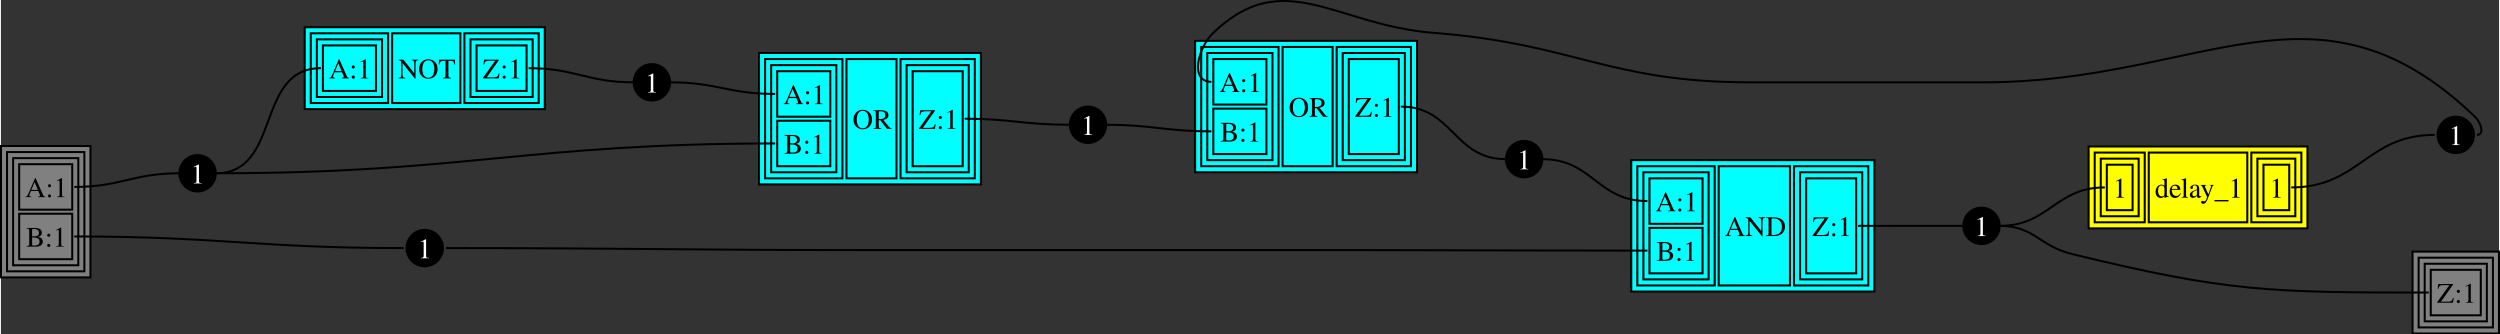 <?xml version="1.0" encoding="UTF-8" standalone="no"?>
<!-- Generated by graphviz version 11.0.0 (0)
 -->

<!-- Title: circuit Pages: 1 -->

<svg
   width="1236.073pt"
   height="165.386pt"
   viewBox="0 0 1235.828 165.476"
   version="1.1"
   id="svg83"
   sodipodi:docname="protocol-circuit.svg"
   inkscape:version="1.3.2 (091e20ef0f, 2023-11-25, custom)"
   xmlns:inkscape="http://www.inkscape.org/namespaces/inkscape"
   xmlns:sodipodi="http://sodipodi.sourceforge.net/DTD/sodipodi-0.dtd"
   xmlns="http://www.w3.org/2000/svg"
   xmlns:svg="http://www.w3.org/2000/svg">
  <rect x="0" y="0" width="1235.828" height="165.476" fill="#333333" stroke="none"/>
  <defs
     id="defs83" />
  <sodipodi:namedview
     id="namedview83"
     pagecolor="#ffffff"
     bordercolor="#000000"
     borderopacity="0.25"
     inkscape:showpageshadow="2"
     inkscape:pageopacity="0.0"
     inkscape:pagecheckerboard="0"
     inkscape:deskcolor="#d1d1d1"
     inkscape:document-units="pt"
     showgrid="false"
     inkscape:zoom="1.1946429"
     inkscape:cx="824.09567"
     inkscape:cy="128.90882"
     inkscape:window-width="2560"
     inkscape:window-height="1380"
     inkscape:window-x="1920"
     inkscape:window-y="32"
     inkscape:window-maximized="1"
     inkscape:current-layer="svg83" />
  <path
     id="ellipse2"
     style="stroke:#000000"
     d="m 106.28,85.726 a 9,9 0 0 1 -9,9 9,9 0 0 1 -9,-9 9,9 0 0 1 9,-9 9,9 0 0 1 9,9 z" />
  <path
     d="m 95.432,90.776 h 3.864 v -0.21 c -1.078,0 -1.316,-0.154 -1.33,-0.826 v -8.4 l -0.112,-0.028 -2.52,1.274 v 0.196 c 0.546,-0.21 0.882,-0.308 1.008,-0.308 0.294,0 0.42,0.21 0.42,0.658 v 6.342 c -0.028,0.882 -0.266,1.078 -1.33,1.092 z"
     id="text2"
     style="font-size:14px;font-family:Times, serif;text-anchor:middle;fill:#ffffff"
     aria-label="1" />
  <path
     id="polygon4"
     style="fill:#00ffff"
     d="m 150.28,53.976 v -40.5 h 118.75 v 40.5 z" />
  <path
     id="polygon5"
     style="fill:none;stroke:#000000"
     d="m 153.28,50.976 v -34.5 h 38.25 v 34.5 z" />
  <path
     id="polygon6"
     style="fill:none;stroke:#000000"
     d="m 159.28,44.976 v -22.5 h 26.25 v 22.5 z" />
  <path
     d="m 172.164,38.51 c -0.63,-0.042 -0.77,-0.182 -1.26,-1.218 l -3.486,-7.952 h -0.28 l -2.912,6.874 c -0.896,2.044 -1.064,2.268 -1.736,2.296 v 0.266 h 2.772 v -0.266 c -0.672,0 -0.952,-0.168 -0.952,-0.574 0,-0.168 0.042,-0.364 0.112,-0.546 l 0.644,-1.638 h 3.668 l 0.574,1.344 c 0.168,0.378 0.266,0.742 0.266,0.938 0,0.35 -0.238,0.462 -0.98,0.476 v 0.266 h 3.57 z m -6.86,-3.332 1.61,-3.85 1.624,3.85 z m 8.988,-2.828 c -0.42,0 -0.77,0.35 -0.77,0.798 0,0.406 0.35,0.756 0.756,0.756 0.434,0 0.798,-0.336 0.798,-0.756 0,-0.434 -0.364,-0.798 -0.784,-0.798 z m 0,5.026 c -0.42,0 -0.77,0.35 -0.77,0.798 0,0.406 0.35,0.756 0.756,0.756 0.434,0 0.798,-0.336 0.798,-0.756 0,-0.434 -0.364,-0.798 -0.784,-0.798 z m 3.64,1.4 h 3.864 v -0.21 c -1.078,0 -1.316,-0.154 -1.33,-0.826 v -8.4 l -0.112,-0.028 -2.52,1.274 v 0.196 c 0.546,-0.21 0.882,-0.308 1.008,-0.308 0.294,0 0.42,0.21 0.42,0.658 v 6.342 c -0.028,0.882 -0.266,1.078 -1.33,1.092 z"
     id="text6"
     style="font-size:14px;font-family:Times, serif"
     aria-label="A:1" />
  <path
     id="polygon7"
     style="fill:none;stroke:#000000"
     d="m 156.28,47.976 v -28.5 h 32.25 v 28.5 z" />
  <path
     id="polygon8"
     style="fill:none;stroke:#000000"
     d="m 193.53,50.976 v -34.5 h 33.75 v 34.5 z" />
  <path
     d="m 206.428,29.508 h -3.29 v 0.266 c 1.12,0.07 1.302,0.308 1.344,1.792 v 4.718 l -5.39,-6.776 h -2.394 v 0.266 c 0.602,0 0.798,0.112 1.358,0.77 v 6.174 c -0.028,1.484 -0.21,1.722 -1.358,1.792 v 0.266 h 3.29 v -0.266 c -1.078,-0.056 -1.288,-0.35 -1.316,-1.792 v -5.488 l 6.188,7.7 h 0.238 v -7.364 c 0.042,-1.456 0.224,-1.694 1.33,-1.792 z m 4.998,-0.196 c -2.674,0 -4.578,2.002 -4.578,4.83 0,1.316 0.448,2.604 1.204,3.402 0.812,0.882 2.058,1.428 3.29,1.428 2.758,0 4.662,-1.946 4.662,-4.774 0,-1.386 -0.406,-2.59 -1.176,-3.416 -0.882,-0.966 -2.058,-1.47 -3.402,-1.47 z m 0,0.504 c 0.644,0 1.288,0.252 1.792,0.7 0.756,0.686 1.19,2.002 1.19,3.668 0,0.826 -0.168,1.792 -0.462,2.52 -0.126,0.35 -0.364,0.7 -0.686,1.022 -0.49,0.49 -1.12,0.742 -1.862,0.742 -0.644,0 -1.274,-0.252 -1.778,-0.686 -0.714,-0.644 -1.176,-2.058 -1.176,-3.612 0,-1.428 0.392,-2.786 0.98,-3.444 0.546,-0.602 1.232,-0.91 2.002,-0.91 z m 11.284,8.694 c -1.148,-0.056 -1.33,-0.224 -1.344,-1.26 v -7.154 h 0.756 c 1.624,0.028 1.918,0.266 2.226,1.792 h 0.336 l -0.084,-2.38 h -7.896 l -0.084,2.38 h 0.336 c 0.322,-1.526 0.616,-1.764 2.226,-1.792 h 0.756 v 7 c -0.014,1.204 -0.14,1.344 -1.316,1.414 v 0.266 h 4.088 z"
     id="text8"
     style="font-size:14px;font-family:Times, serif"
     aria-label="NOT" />
  <path
     id="polygon9"
     style="fill:none;stroke:#000000"
     d="m 229.28,50.976 v -34.5 h 36.75 v 34.5 z" />
  <path
     id="polygon10"
     style="fill:none;stroke:#000000"
     d="m 235.28,44.976 v -22.5 h 24.75 v 22.5 z" />
  <path
     d="m 246.316,36.312 c -0.42,1.498 -0.896,1.876 -2.408,1.932 h -3.598 l 6.048,-8.526 v -0.21 h -7.364 l -0.28,2.394 h 0.364 c 0.238,-1.414 0.742,-1.82 2.352,-1.862 h 3.094 l -6.118,8.526 v 0.21 h 7.896 l 0.336,-2.464 z m 2.618,-3.962 c -0.42,0 -0.77,0.35 -0.77,0.798 0,0.406 0.35,0.756 0.756,0.756 0.434,0 0.798,-0.336 0.798,-0.756 0,-0.434 -0.364,-0.798 -0.784,-0.798 z m 0,5.026 c -0.42,0 -0.77,0.35 -0.77,0.798 0,0.406 0.35,0.756 0.756,0.756 0.434,0 0.798,-0.336 0.798,-0.756 0,-0.434 -0.364,-0.798 -0.784,-0.798 z m 3.64,1.4 h 3.864 v -0.21 c -1.078,0 -1.316,-0.154 -1.33,-0.826 v -8.4 l -0.112,-0.028 -2.52,1.274 v 0.196 c 0.546,-0.21 0.882,-0.308 1.008,-0.308 0.294,0 0.42,0.21 0.42,0.658 v 6.342 c -0.028,0.882 -0.266,1.078 -1.33,1.092 z"
     id="text10"
     style="font-size:14px;font-family:Times, serif"
     aria-label="Z:1" />
  <path
     id="polygon11"
     style="fill:none;stroke:#000000"
     d="m 232.28,47.976 v -28.5 h 30.75 v 28.5 z" />
  <path
     id="polygon12"
     style="fill:none;stroke:#000000"
     d="m 150.28,53.976 v -40.5 h 118.75 v 40.5 z" />
  <path
     fill="none"
     stroke="#000000"
     d="m 106.28,85.726 c 32.68,0 19.32,-52 52,-52"
     id="path12" />
  <path
     id="polygon14"
     style="fill:#00ffff"
     d="m 375.03,91.226 v -65 h 109.75 v 65 z" />
  <path
     id="polygon15"
     style="fill:none;stroke:#000000"
     d="m 378.03,88.226 v -59 h 38.25 v 59 z" />
  <path
     id="polygon16"
     style="fill:none;stroke:#000000"
     d="m 384.03,57.726 v -22.5 h 26.25 v 22.5 z" />
  <path
     d="m 396.914,51.26 c -0.63,-0.042 -0.77,-0.182 -1.26,-1.218 l -3.486,-7.952 h -0.28 l -2.912,6.874 c -0.896,2.044 -1.064,2.268 -1.736,2.296 v 0.266 h 2.772 v -0.266 c -0.672,0 -0.952,-0.168 -0.952,-0.574 0,-0.168 0.042,-0.364 0.112,-0.546 l 0.644,-1.638 h 3.668 l 0.574,1.344 c 0.168,0.378 0.266,0.742 0.266,0.938 0,0.35 -0.238,0.462 -0.98,0.476 v 0.266 h 3.57 z m -6.86,-3.332 1.61,-3.85 1.624,3.85 z m 8.988,-2.828 c -0.42,0 -0.77,0.35 -0.77,0.798 0,0.406 0.35,0.756 0.756,0.756 0.434,0 0.798,-0.336 0.798,-0.756 0,-0.434 -0.364,-0.798 -0.784,-0.798 z m 0,5.026 c -0.42,0 -0.77,0.35 -0.77,0.798 0,0.406 0.35,0.756 0.756,0.756 0.434,0 0.798,-0.336 0.798,-0.756 0,-0.434 -0.364,-0.798 -0.784,-0.798 z m 3.64,1.4 h 3.864 v -0.21 c -1.078,0 -1.316,-0.154 -1.33,-0.826 v -8.4 l -0.112,-0.028 -2.52,1.274 v 0.196 c 0.546,-0.21 0.882,-0.308 1.008,-0.308 0.294,0 0.42,0.21 0.42,0.658 v 6.342 c -0.028,0.882 -0.266,1.078 -1.33,1.092 z"
     id="text16"
     style="font-size:14px;font-family:Times, serif"
     aria-label="A:1" />
  <path
     id="polygon17"
     style="fill:none;stroke:#000000"
     d="m 384.03,82.226 v -22.5 h 26.25 v 22.5 z" />
  <path
     d="m 387.648,67.024 c 1.176,0.07 1.33,0.21 1.344,1.26 v 6.216 c -0.014,1.05 -0.196,1.218 -1.344,1.26 v 0.266 h 4.676 c 1.078,0 2.086,-0.294 2.604,-0.77 0.504,-0.448 0.784,-1.078 0.784,-1.75 0,-0.616 -0.238,-1.176 -0.686,-1.582 -0.42,-0.378 -0.798,-0.546 -1.708,-0.77 0.728,-0.182 1.022,-0.322 1.358,-0.616 0.35,-0.308 0.56,-0.812 0.56,-1.4 0,-1.568 -1.26,-2.38 -3.668,-2.38 h -3.92 z m 2.772,4.438 c 1.358,0 2.002,0.084 2.506,0.294 0.798,0.322 1.176,0.896 1.176,1.764 0,0.756 -0.294,1.302 -0.854,1.624 -0.448,0.252 -1.022,0.364 -1.946,0.364 -0.686,0 -0.882,-0.126 -0.882,-0.574 z m 0,-0.546 v -3.22 c 0.014,-0.308 0.07,-0.392 0.308,-0.406 l 0.616,-0.014 c 1.554,-0.042 2.464,0.672 2.464,1.918 0,1.106 -0.714,1.694 -2.058,1.708 z m 8.232,-1.316 c -0.42,0 -0.77,0.35 -0.77,0.798 0,0.406 0.35,0.756 0.756,0.756 0.434,0 0.798,-0.336 0.798,-0.756 0,-0.434 -0.364,-0.798 -0.784,-0.798 z m 0,5.026 c -0.42,0 -0.77,0.35 -0.77,0.798 0,0.406 0.35,0.756 0.756,0.756 0.434,0 0.798,-0.336 0.798,-0.756 0,-0.434 -0.364,-0.798 -0.784,-0.798 z m 3.64,1.4 h 3.864 v -0.21 c -1.078,0 -1.316,-0.154 -1.33,-0.826 v -8.4 l -0.112,-0.028 -2.52,1.274 v 0.196 c 0.546,-0.21 0.882,-0.308 1.008,-0.308 0.294,0 0.42,0.21 0.42,0.658 v 6.342 c -0.028,0.882 -0.266,1.078 -1.33,1.092 z"
     id="text17"
     style="font-size:14px;font-family:Times, serif"
     aria-label="B:1" />
  <path
     id="polygon18"
     style="fill:none;stroke:#000000"
     d="m 381.03,85.226 v -53 h 32.25 v 53 z" />
  <path
     id="polygon19"
     style="fill:none;stroke:#000000"
     d="m 418.28,88.226 v -59 h 24.75 v 59 z" />
  <path
     d="m 426.334,54.312 c -2.674,0 -4.578,2.002 -4.578,4.83 0,1.316 0.448,2.604 1.204,3.402 0.812,0.882 2.058,1.428 3.29,1.428 2.758,0 4.662,-1.946 4.662,-4.774 0,-1.386 -0.406,-2.59 -1.176,-3.416 -0.882,-0.966 -2.058,-1.47 -3.402,-1.47 z m 0,0.504 c 0.644,0 1.288,0.252 1.792,0.7 0.756,0.686 1.19,2.002 1.19,3.668 0,0.826 -0.168,1.792 -0.462,2.52 -0.126,0.35 -0.364,0.7 -0.686,1.022 -0.49,0.49 -1.12,0.742 -1.862,0.742 -0.644,0 -1.274,-0.252 -1.778,-0.686 -0.714,-0.644 -1.176,-2.058 -1.176,-3.612 0,-1.428 0.392,-2.786 0.98,-3.444 0.546,-0.602 1.232,-0.91 2.002,-0.91 z m 14.28,8.694 c -0.532,-0.042 -0.812,-0.182 -1.218,-0.658 l -2.884,-3.542 c 1.778,-0.35 2.534,-1.05 2.534,-2.338 0,-0.602 -0.182,-1.12 -0.546,-1.526 -0.532,-0.574 -1.708,-0.938 -3.01,-0.938 h -3.864 v 0.266 c 1.036,0.112 1.176,0.238 1.19,1.26 v 6.062 c -0.014,1.19 -0.14,1.33 -1.19,1.414 v 0.266 h 3.878 v -0.266 c -1.078,-0.07 -1.246,-0.238 -1.26,-1.26 v -2.758 l 0.784,-0.028 3.332,4.312 h 2.254 z m -6.37,-7.98 c 0,-0.392 0.154,-0.504 0.714,-0.504 1.75,0 2.562,0.602 2.562,1.918 0,0.7 -0.294,1.288 -0.798,1.554 -0.644,0.364 -1.134,0.448 -2.478,0.476 z"
     id="text19"
     style="font-size:14px;font-family:Times, serif"
     aria-label="OR" />
  <path
     id="polygon20"
     style="fill:none;stroke:#000000"
     d="m 445.03,88.226 v -59 h 36.75 v 59 z" />
  <path
     id="polygon21"
     style="fill:none;stroke:#000000"
     d="m 451.03,82.226 v -47 h 24.75 v 47 z" />
  <path
     d="m 462.066,61.312 c -0.42,1.498 -0.896,1.876 -2.408,1.932 h -3.598 l 6.048,-8.526 v -0.21 h -7.364 l -0.28,2.394 h 0.364 c 0.238,-1.414 0.742,-1.82 2.352,-1.862 h 3.094 l -6.118,8.526 v 0.21 h 7.896 l 0.336,-2.464 z m 2.618,-3.962 c -0.42,0 -0.77,0.35 -0.77,0.798 0,0.406 0.35,0.756 0.756,0.756 0.434,0 0.798,-0.336 0.798,-0.756 0,-0.434 -0.364,-0.798 -0.784,-0.798 z m 0,5.026 c -0.42,0 -0.77,0.35 -0.77,0.798 0,0.406 0.35,0.756 0.756,0.756 0.434,0 0.798,-0.336 0.798,-0.756 0,-0.434 -0.364,-0.798 -0.784,-0.798 z m 3.64,1.4 h 3.864 v -0.21 c -1.078,0 -1.316,-0.154 -1.33,-0.826 v -8.4 l -0.112,-0.028 -2.52,1.274 v 0.196 c 0.546,-0.21 0.882,-0.308 1.008,-0.308 0.294,0 0.42,0.21 0.42,0.658 v 6.342 c -0.028,0.882 -0.266,1.078 -1.33,1.092 z"
     id="text21"
     style="font-size:14px;font-family:Times, serif"
     aria-label="Z:1" />
  <path
     id="polygon22"
     style="fill:none;stroke:#000000"
     d="m 448.03,85.226 v -53 h 30.75 v 53 z" />
  <path
     id="polygon23"
     style="fill:none;stroke:#000000"
     d="m 375.03,91.226 v -65 h 109.75 v 65 z" />
  <path
     fill="none"
     stroke="#000000"
     d="m 106.28,85.726 c 123.17,0 153.58,-14.75 276.75,-14.75"
     id="path23" />
  <path
     id="ellipse24"
     style="stroke:#000000"
     d="m 331.03,40.726 a 9,9 0 0 1 -9,9 9,9 0 0 1 -9,-9 9,9 0 0 1 9,-9 9,9 0 0 1 9,9 z" />
  <path
     d="m 320.182,45.776 h 3.864 v -0.21 c -1.078,0 -1.316,-0.154 -1.33,-0.826 v -8.4 l -0.112,-0.028 -2.52,1.274 v 0.196 c 0.546,-0.21 0.882,-0.308 1.008,-0.308 0.294,0 0.42,0.21 0.42,0.658 v 6.342 c -0.028,0.882 -0.266,1.078 -1.33,1.092 z"
     id="text24"
     style="font-size:14px;font-family:Times, serif;text-anchor:middle;fill:#ffffff"
     aria-label="1" />
  <path
     fill="none"
     stroke="#000000"
     d="m 331.03,40.726 c 23.25,0 28.75,5.75 52,5.75"
     id="path25" />
  <path
     id="ellipse26"
     style="stroke:#000000"
     d="m 546.78,61.726 a 9,9 0 0 1 -9,9 9,9 0 0 1 -9,-9 9,9 0 0 1 9,-9 9,9 0 0 1 9,9 z" />
  <path
     d="m 535.932,66.776 h 3.864 v -0.21 c -1.078,0 -1.316,-0.154 -1.33,-0.826 v -8.4 l -0.112,-0.028 -2.52,1.274 v 0.196 c 0.546,-0.21 0.882,-0.308 1.008,-0.308 0.294,0 0.42,0.21 0.42,0.658 v 6.342 c -0.028,0.882 -0.266,1.078 -1.33,1.092 z"
     id="text26"
     style="font-size:14px;font-family:Times, serif;text-anchor:middle;fill:#ffffff"
     aria-label="1" />
  <path
     id="polygon28"
     style="fill:#00ffff"
     d="m 590.78,85.226 v -65 h 109.75 v 65 z" />
  <path
     id="polygon29"
     style="fill:none;stroke:#000000"
     d="m 593.78,82.226 v -59 h 38.25 v 59 z" />
  <path
     id="polygon30"
     style="fill:none;stroke:#000000"
     d="m 599.78,51.726 v -22.5 h 26.25 v 22.5 z" />
  <path
     d="m 612.664,45.26 c -0.63,-0.042 -0.77,-0.182 -1.26,-1.218 l -3.486,-7.952 h -0.28 l -2.912,6.874 c -0.896,2.044 -1.064,2.268 -1.736,2.296 v 0.266 h 2.772 v -0.266 c -0.672,0 -0.952,-0.168 -0.952,-0.574 0,-0.168 0.042,-0.364 0.112,-0.546 l 0.644,-1.638 h 3.668 l 0.574,1.344 c 0.168,0.378 0.266,0.742 0.266,0.938 0,0.35 -0.238,0.462 -0.98,0.476 v 0.266 h 3.57 z m -6.86,-3.332 1.61,-3.85 1.624,3.85 z m 8.988,-2.828 c -0.42,0 -0.77,0.35 -0.77,0.798 0,0.406 0.35,0.756 0.756,0.756 0.434,0 0.798,-0.336 0.798,-0.756 0,-0.434 -0.364,-0.798 -0.784,-0.798 z m 0,5.026 c -0.42,0 -0.77,0.35 -0.77,0.798 0,0.406 0.35,0.756 0.756,0.756 0.434,0 0.798,-0.336 0.798,-0.756 0,-0.434 -0.364,-0.798 -0.784,-0.798 z m 3.64,1.4 h 3.864 v -0.21 c -1.078,0 -1.316,-0.154 -1.33,-0.826 v -8.4 l -0.112,-0.028 -2.52,1.274 v 0.196 c 0.546,-0.21 0.882,-0.308 1.008,-0.308 0.294,0 0.42,0.21 0.42,0.658 v 6.342 c -0.028,0.882 -0.266,1.078 -1.33,1.092 z"
     id="text30"
     style="font-size:14px;font-family:Times, serif"
     aria-label="A:1" />
  <path
     id="polygon31"
     style="fill:none;stroke:#000000"
     d="m 599.78,76.226 v -22.5 h 26.25 v 22.5 z" />
  <path
     d="m 603.388,61.024 c 1.176,0.07 1.33,0.21 1.344,1.26 v 6.216 c -0.014,1.05 -0.196,1.218 -1.344,1.26 v 0.266 h 4.676 c 1.078,0 2.086,-0.294 2.604,-0.77 0.504,-0.448 0.784,-1.078 0.784,-1.75 0,-0.616 -0.238,-1.176 -0.686,-1.582 -0.42,-0.378 -0.798,-0.546 -1.708,-0.77 0.728,-0.182 1.022,-0.322 1.358,-0.616 0.35,-0.308 0.56,-0.812 0.56,-1.4 0,-1.568 -1.26,-2.38 -3.668,-2.38 h -3.92 z m 2.772,4.438 c 1.358,0 2.002,0.084 2.506,0.294 0.798,0.322 1.176,0.896 1.176,1.764 0,0.756 -0.294,1.302 -0.854,1.624 -0.448,0.252 -1.022,0.364 -1.946,0.364 -0.686,0 -0.882,-0.126 -0.882,-0.574 z m 0,-0.546 v -3.22 c 0.014,-0.308 0.07,-0.392 0.308,-0.406 l 0.616,-0.014 c 1.554,-0.042 2.464,0.672 2.464,1.918 0,1.106 -0.714,1.694 -2.058,1.708 z m 8.232,-1.316 c -0.42,0 -0.77,0.35 -0.77,0.798 0,0.406 0.35,0.756 0.756,0.756 0.434,0 0.798,-0.336 0.798,-0.756 0,-0.434 -0.364,-0.798 -0.784,-0.798 z m 0,5.026 c -0.42,0 -0.77,0.35 -0.77,0.798 0,0.406 0.35,0.756 0.756,0.756 0.434,0 0.798,-0.336 0.798,-0.756 0,-0.434 -0.364,-0.798 -0.784,-0.798 z m 3.64,1.4 h 3.864 v -0.21 c -1.078,0 -1.316,-0.154 -1.33,-0.826 v -8.4 l -0.112,-0.028 -2.52,1.274 v 0.196 c 0.546,-0.21 0.882,-0.308 1.008,-0.308 0.294,0 0.42,0.21 0.42,0.658 v 6.342 c -0.028,0.882 -0.266,1.078 -1.33,1.092 z"
     id="text31"
     style="font-size:14px;font-family:Times, serif"
     aria-label="B:1" />
  <path
     id="polygon32"
     style="fill:none;stroke:#000000"
     d="m 596.78,79.226 v -53 h 32.25 v 53 z" />
  <path
     id="polygon33"
     style="fill:none;stroke:#000000"
     d="m 634.03,82.226 v -59 h 24.75 v 59 z" />
  <path
     d="m 642.084,48.312 c -2.674,0 -4.578,2.002 -4.578,4.83 0,1.316 0.448,2.604 1.204,3.402 0.812,0.882 2.058,1.428 3.29,1.428 2.758,0 4.662,-1.946 4.662,-4.774 0,-1.386 -0.406,-2.59 -1.176,-3.416 -0.882,-0.966 -2.058,-1.47 -3.402,-1.47 z m 0,0.504 c 0.644,0 1.288,0.252 1.792,0.7 0.756,0.686 1.19,2.002 1.19,3.668 0,0.826 -0.168,1.792 -0.462,2.52 -0.126,0.35 -0.364,0.7 -0.686,1.022 -0.49,0.49 -1.12,0.742 -1.862,0.742 -0.644,0 -1.274,-0.252 -1.778,-0.686 -0.714,-0.644 -1.176,-2.058 -1.176,-3.612 0,-1.428 0.392,-2.786 0.98,-3.444 0.546,-0.602 1.232,-0.91 2.002,-0.91 z m 14.28,8.694 c -0.532,-0.042 -0.812,-0.182 -1.218,-0.658 l -2.884,-3.542 c 1.778,-0.35 2.534,-1.05 2.534,-2.338 0,-0.602 -0.182,-1.12 -0.546,-1.526 -0.532,-0.574 -1.708,-0.938 -3.01,-0.938 h -3.864 v 0.266 c 1.036,0.112 1.176,0.238 1.19,1.26 v 6.062 c -0.014,1.19 -0.14,1.33 -1.19,1.414 v 0.266 h 3.878 v -0.266 c -1.078,-0.07 -1.246,-0.238 -1.26,-1.26 v -2.758 l 0.784,-0.028 3.332,4.312 h 2.254 z m -6.37,-7.98 c 0,-0.392 0.154,-0.504 0.714,-0.504 1.75,0 2.562,0.602 2.562,1.918 0,0.7 -0.294,1.288 -0.798,1.554 -0.644,0.364 -1.134,0.448 -2.478,0.476 z"
     id="text33"
     style="font-size:14px;font-family:Times, serif"
     aria-label="OR" />
  <path
     id="polygon34"
     style="fill:none;stroke:#000000"
     d="m 660.78,82.226 v -59 h 36.75 v 59 z" />
  <path
     id="polygon35"
     style="fill:none;stroke:#000000"
     d="m 666.78,76.226 v -47 h 24.75 v 47 z" />
  <path
     d="m 677.816,55.312 c -0.42,1.498 -0.896,1.876 -2.408,1.932 h -3.598 l 6.048,-8.526 v -0.21 h -7.364 l -0.28,2.394 h 0.364 c 0.238,-1.414 0.742,-1.82 2.352,-1.862 h 3.094 l -6.118,8.526 v 0.21 h 7.896 l 0.336,-2.464 z m 2.618,-3.962 c -0.42,0 -0.77,0.35 -0.77,0.798 0,0.406 0.35,0.756 0.756,0.756 0.434,0 0.798,-0.336 0.798,-0.756 0,-0.434 -0.364,-0.798 -0.784,-0.798 z m 0,5.026 c -0.42,0 -0.77,0.35 -0.77,0.798 0,0.406 0.35,0.756 0.756,0.756 0.434,0 0.798,-0.336 0.798,-0.756 0,-0.434 -0.364,-0.798 -0.784,-0.798 z m 3.64,1.4 h 3.864 v -0.21 c -1.078,0 -1.316,-0.154 -1.33,-0.826 v -8.4 l -0.112,-0.028 -2.52,1.274 v 0.196 c 0.546,-0.21 0.882,-0.308 1.008,-0.308 0.294,0 0.42,0.21 0.42,0.658 v 6.342 c -0.028,0.882 -0.266,1.078 -1.33,1.092 z"
     id="text35"
     style="font-size:14px;font-family:Times, serif"
     aria-label="Z:1" />
  <path
     id="polygon36"
     style="fill:none;stroke:#000000"
     d="m 663.78,79.226 v -53 h 30.75 v 53 z" />
  <path
     id="polygon37"
     style="fill:none;stroke:#000000"
     d="m 590.78,85.226 v -65 h 109.75 v 65 z" />
  <path
     fill="none"
     stroke="#000000"
     d="m 546.78,61.726 c 23.16,0 28.84,3.25 52,3.25"
     id="path37" />
  <path
     id="ellipse38"
     style="stroke:#000000"
     d="m 762.53,78.726 a 9,9 0 0 1 -9,9 9,9 0 0 1 -9,-9 9,9 0 0 1 9,-9 9,9 0 0 1 9,9 z" />
  <path
     d="m 751.682,83.776 h 3.864 v -0.21 c -1.078,0 -1.316,-0.154 -1.33,-0.826 v -8.4 l -0.112,-0.028 -2.52,1.274 v 0.196 c 0.546,-0.21 0.882,-0.308 1.008,-0.308 0.294,0 0.42,0.21 0.42,0.658 v 6.342 c -0.028,0.882 -0.266,1.078 -1.33,1.092 z"
     id="text38"
     style="font-size:14px;font-family:Times, serif;text-anchor:middle;fill:#ffffff"
     aria-label="1" />
  <path
     id="polygon40"
     style="fill:#00ffff"
     d="M 806.53,144.226 V 79.226 h 120.25 V 144.226 Z" />
  <path
     id="polygon41"
     style="fill:none;stroke:#000000"
     d="M 809.53,141.226 V 82.226 h 38.25 V 141.226 Z" />
  <path
     id="polygon42"
     style="fill:none;stroke:#000000"
     d="M 815.53,110.726 V 88.226 h 26.25 V 110.726 Z" />
  <path
     d="m 828.414,104.26 c -0.63,-0.042 -0.77,-0.182 -1.26,-1.218 l -3.486,-7.952 h -0.28 l -2.912,6.874 c -0.896,2.044 -1.064,2.268 -1.736,2.296 v 0.266 h 2.772 v -0.266 c -0.672,0 -0.952,-0.168 -0.952,-0.574 0,-0.168 0.042,-0.364 0.112,-0.546 l 0.644,-1.638 h 3.668 l 0.574,1.344 c 0.168,0.378 0.266,0.742 0.266,0.938 0,0.35 -0.238,0.462 -0.98,0.476 v 0.266 h 3.57 z m -6.86,-3.332 1.61,-3.85 1.624,3.85 z m 8.988,-2.828 c -0.42,0 -0.77,0.35 -0.77,0.798 0,0.406 0.35,0.756 0.756,0.756 0.434,0 0.798,-0.336 0.798,-0.756 0,-0.434 -0.364,-0.798 -0.784,-0.798 z m 0,5.026 c -0.42,0 -0.77,0.35 -0.77,0.798 0,0.406 0.35,0.756 0.756,0.756 0.434,0 0.798,-0.336 0.798,-0.756 0,-0.434 -0.364,-0.798 -0.784,-0.798 z m 3.64,1.4 h 3.864 v -0.21 c -1.078,0 -1.316,-0.154 -1.33,-0.826 v -8.4 l -0.112,-0.028 -2.52,1.274 v 0.196 c 0.546,-0.21 0.882,-0.308 1.008,-0.308 0.294,0 0.42,0.21 0.42,0.658 v 6.342 c -0.028,0.882 -0.266,1.078 -1.33,1.092 z"
     id="text42"
     style="font-size:14px;font-family:Times, serif"
     aria-label="A:1" />
  <path
     id="polygon43"
     style="fill:none;stroke:#000000"
     d="m 815.53,135.226 v -22.5 h 26.25 v 22.5 z" />
  <path
     d="m 819.148,120.024 c 1.176,0.07 1.33,0.21 1.344,1.26 v 6.216 c -0.014,1.05 -0.196,1.218 -1.344,1.26 v 0.266 h 4.676 c 1.078,0 2.086,-0.294 2.604,-0.77 0.504,-0.448 0.784,-1.078 0.784,-1.75 0,-0.616 -0.238,-1.176 -0.686,-1.582 -0.42,-0.378 -0.798,-0.546 -1.708,-0.77 0.728,-0.182 1.022,-0.322 1.358,-0.616 0.35,-0.308 0.56,-0.812 0.56,-1.4 0,-1.568 -1.26,-2.38 -3.668,-2.38 h -3.92 z m 2.772,4.438 c 1.358,0 2.002,0.084 2.506,0.294 0.798,0.322 1.176,0.896 1.176,1.764 0,0.756 -0.294,1.302 -0.854,1.624 -0.448,0.252 -1.022,0.364 -1.946,0.364 -0.686,0 -0.882,-0.126 -0.882,-0.574 z m 0,-0.546 v -3.22 c 0.014,-0.308 0.07,-0.392 0.308,-0.406 l 0.616,-0.014 c 1.554,-0.042 2.464,0.672 2.464,1.918 0,1.106 -0.714,1.694 -2.058,1.708 z m 8.232,-1.316 c -0.42,0 -0.77,0.35 -0.77,0.798 0,0.406 0.35,0.756 0.756,0.756 0.434,0 0.798,-0.336 0.798,-0.756 0,-0.434 -0.364,-0.798 -0.784,-0.798 z m 0,5.026 c -0.42,0 -0.77,0.35 -0.77,0.798 0,0.406 0.35,0.756 0.756,0.756 0.434,0 0.798,-0.336 0.798,-0.756 0,-0.434 -0.364,-0.798 -0.784,-0.798 z m 3.64,1.4 h 3.864 v -0.21 c -1.078,0 -1.316,-0.154 -1.33,-0.826 v -8.4 l -0.112,-0.028 -2.52,1.274 v 0.196 c 0.546,-0.21 0.882,-0.308 1.008,-0.308 0.294,0 0.42,0.21 0.42,0.658 v 6.342 c -0.028,0.882 -0.266,1.078 -1.33,1.092 z"
     id="text43"
     style="font-size:14px;font-family:Times, serif"
     aria-label="B:1" />
  <path
     id="polygon44"
     style="fill:none;stroke:#000000"
     d="M 812.53,138.226 V 85.226 h 32.25 V 138.226 Z" />
  <path
     id="polygon45"
     style="fill:none;stroke:#000000"
     d="M 849.78,141.226 V 82.226 h 35.25 V 141.226 Z" />
  <path
     d="m 862.664,116.51 c -0.63,-0.042 -0.77,-0.182 -1.26,-1.218 l -3.486,-7.952 h -0.28 l -2.912,6.874 c -0.896,2.044 -1.064,2.268 -1.736,2.296 v 0.266 h 2.772 v -0.266 c -0.672,0 -0.952,-0.168 -0.952,-0.574 0,-0.168 0.042,-0.364 0.112,-0.546 l 0.644,-1.638 h 3.668 l 0.574,1.344 c 0.168,0.378 0.266,0.742 0.266,0.938 0,0.35 -0.238,0.462 -0.98,0.476 v 0.266 h 3.57 z m -6.86,-3.332 1.61,-3.85 1.624,3.85 z m 16.982,-5.67 h -3.29 v 0.266 c 1.12,0.07 1.302,0.308 1.344,1.792 v 4.718 l -5.39,-6.776 h -2.394 v 0.266 c 0.602,0 0.798,0.112 1.358,0.77 v 6.174 c -0.028,1.484 -0.21,1.722 -1.358,1.792 v 0.266 h 3.29 v -0.266 c -1.078,-0.056 -1.288,-0.35 -1.316,-1.792 v -5.488 l 6.188,7.7 h 0.238 v -7.364 c 0.042,-1.456 0.224,-1.694 1.33,-1.792 z m 0.434,9.268 h 3.976 c 1.624,0 3.094,-0.462 3.962,-1.246 0.91,-0.826 1.428,-2.072 1.428,-3.43 0,-1.26 -0.406,-2.352 -1.19,-3.122 -0.952,-0.966 -2.478,-1.47 -4.396,-1.47 h -3.78 v 0.266 c 1.106,0.098 1.218,0.21 1.232,1.26 v 6.216 c -0.014,1.022 -0.182,1.19 -1.232,1.26 z m 2.66,-8.204 c 0,-0.434 0.14,-0.546 0.728,-0.546 1.218,0 2.114,0.224 2.786,0.7 1.092,0.756 1.666,1.96 1.666,3.472 0,1.652 -0.574,2.828 -1.708,3.486 -0.714,0.406 -1.526,0.574 -2.744,0.574 -0.56,0 -0.728,-0.126 -0.728,-0.574 z"
     id="text45"
     style="font-size:14px;font-family:Times, serif"
     aria-label="AND" />
  <path
     id="polygon46"
     style="fill:none;stroke:#000000"
     d="M 887.03,141.226 V 82.226 h 36.75 V 141.226 Z" />
  <path
     id="polygon47"
     style="fill:none;stroke:#000000"
     d="M 893.03,135.226 V 88.226 h 24.75 V 135.226 Z" />
  <path
     d="m 904.066,114.312 c -0.42,1.498 -0.896,1.876 -2.408,1.932 h -3.598 l 6.048,-8.526 v -0.21 h -7.364 l -0.28,2.394 h 0.364 c 0.238,-1.414 0.742,-1.82 2.352,-1.862 h 3.094 l -6.118,8.526 v 0.21 h 7.896 l 0.336,-2.464 z m 2.618,-3.962 c -0.42,0 -0.77,0.35 -0.77,0.798 0,0.406 0.35,0.756 0.756,0.756 0.434,0 0.798,-0.336 0.798,-0.756 0,-0.434 -0.364,-0.798 -0.784,-0.798 z m 0,5.026 c -0.42,0 -0.77,0.35 -0.77,0.798 0,0.406 0.35,0.756 0.756,0.756 0.434,0 0.798,-0.336 0.798,-0.756 0,-0.434 -0.364,-0.798 -0.784,-0.798 z m 3.64,1.4 h 3.864 v -0.21 c -1.078,0 -1.316,-0.154 -1.33,-0.826 v -8.4 l -0.112,-0.028 -2.52,1.274 v 0.196 c 0.546,-0.21 0.882,-0.308 1.008,-0.308 0.294,0 0.42,0.21 0.42,0.658 v 6.342 c -0.028,0.882 -0.266,1.078 -1.33,1.092 z"
     id="text47"
     style="font-size:14px;font-family:Times, serif"
     aria-label="Z:1" />
  <path
     id="polygon48"
     style="fill:none;stroke:#000000"
     d="M 890.03,138.226 V 85.226 h 30.75 V 138.226 Z" />
  <path
     id="polygon49"
     style="fill:none;stroke:#000000"
     d="M 806.53,144.226 V 79.226 h 120.25 V 144.226 Z" />
  <path
     fill="none"
     stroke="#000000"
     d="m 762.53,78.726 c 24.88,0 27.12,20.75 52,20.75"
     id="path49" />
  <path
     id="ellipse50"
     style="stroke:#000000"
     d="m 218.65,122.726 a 9,9 0 0 1 -9,9 9,9 0 0 1 -9,-9 9,9 0 0 1 9,-9 9,9 0 0 1 9,9 z" />
  <path
     d="m 207.802,127.776 h 3.864 v -0.21 c -1.078,0 -1.316,-0.154 -1.33,-0.826 v -8.4 l -0.112,-0.028 -2.52,1.274 v 0.196 c 0.546,-0.21 0.882,-0.308 1.008,-0.308 0.294,0 0.42,0.21 0.42,0.658 v 6.342 c -0.028,0.882 -0.266,1.078 -1.33,1.092 z"
     id="text50"
     style="font-size:14px;font-family:Times, serif;text-anchor:middle;fill:#ffffff"
     aria-label="1" />
  <path
     fill="none"
     stroke="#000000"
     d="m 220.11,122.726 c 92.8,0 116,1 208.8,1 0,0 0,0 217.74,0 74.62,0 93.27,0.25 167.88,0.25"
     id="path51" />
  <path
     id="ellipse52"
     style="stroke:#000000"
     d="m 988.78,111.726 a 9,9 0 0 1 -9,9 9,9 0 0 1 -9,-9 9,9 0 0 1 9,-9 9,9 0 0 1 9,9 z" />
  <path
     d="m 977.932,116.776 h 3.864 v -0.21 c -1.078,0 -1.316,-0.154 -1.33,-0.826 v -8.4 l -0.112,-0.028 -2.52,1.274 v 0.196 c 0.546,-0.21 0.882,-0.308 1.008,-0.308 0.294,0 0.42,0.21 0.42,0.658 v 6.342 c -0.028,0.882 -0.266,1.078 -1.33,1.092 z"
     id="text52"
     style="font-size:14px;font-family:Times, serif;text-anchor:middle;fill:#ffffff"
     aria-label="1" />
  <path
     id="polygon54"
     style="fill:#ffff00"
     d="M 1032.78,112.976 V 72.476 h 108.25 V 112.976 Z" />
  <path
     id="polygon55"
     style="fill:none;stroke:#000000"
     d="M 1035.78,109.976 V 75.476 h 24.75 V 109.976 Z" />
  <path
     id="polygon56"
     style="fill:none;stroke:#000000"
     d="M 1041.78,103.976 V 81.476 h 12.75 V 103.976 Z" />
  <path
     d="m 1046.432,97.776 h 3.864 v -0.21 c -1.078,0 -1.316,-0.154 -1.33,-0.826 v -8.4 l -0.112,-0.028 -2.52,1.274 v 0.196 c 0.546,-0.21 0.882,-0.308 1.008,-0.308 0.294,0 0.42,0.21 0.42,0.658 v 6.342 c -0.028,0.882 -0.266,1.078 -1.33,1.092 z"
     id="text56"
     style="font-size:14px;font-family:Times, serif"
     aria-label="1" />
  <path
     id="polygon57"
     style="fill:none;stroke:#000000"
     d="M 1038.78,106.976 V 78.476 h 18.75 V 106.976 Z" />
  <path
     id="polygon58"
     style="fill:none;stroke:#000000"
     d="M 1062.53,109.976 V 75.476 h 48.75 V 109.976 Z" />
  <path
     d="m 1072.404,96.964 c -0.182,0.014 -0.266,0.014 -0.322,0.014 -0.49,0 -0.616,-0.154 -0.616,-0.798 v -7.938 l -0.07,-0.028 c -0.658,0.224 -1.134,0.378 -2.058,0.616 v 0.224 c 0.112,-0.014 0.182,-0.014 0.308,-0.014 0.518,0 0.644,0.14 0.644,0.714 v 2.184 c -0.532,-0.448 -0.91,-0.602 -1.47,-0.602 -1.61,0 -2.912,1.582 -2.912,3.57 0,1.792 1.036,3.01 2.59,3.01 0.784,0 1.316,-0.28 1.792,-0.938 v 0.896 l 0.056,0.042 2.058,-0.728 z m -2.114,-0.616 c 0,0.098 -0.098,0.266 -0.238,0.42 -0.238,0.28 -0.602,0.42 -1.008,0.42 -1.176,0 -1.932,-1.12 -1.932,-2.856 0,-1.568 0.686,-2.604 1.75,-2.604 0.756,0 1.428,0.658 1.428,1.4 z m 7.952,-0.868 c -0.672,1.064 -1.274,1.47 -2.17,1.47 -0.798,0 -1.4,-0.406 -1.806,-1.204 -0.252,-0.532 -0.35,-0.98 -0.378,-1.848 h 4.312 c -0.112,-0.91 -0.252,-1.316 -0.602,-1.764 -0.42,-0.504 -1.064,-0.798 -1.792,-0.798 -0.7,0 -1.358,0.252 -1.89,0.728 -0.658,0.574 -1.036,1.568 -1.036,2.716 0,1.932 1.008,3.136 2.618,3.136 1.33,0 2.38,-0.826 2.968,-2.338 z m -4.326,-2.03 c 0.154,-1.092 0.63,-1.61 1.484,-1.61 0.854,0 1.19,0.392 1.372,1.61 z m 4.816,4.326 h 3.304 v -0.21 c -0.882,-0.042 -1.036,-0.182 -1.05,-0.966 v -8.358 l -0.056,-0.028 c -0.714,0.224 -1.232,0.378 -2.226,0.616 v 0.224 h 0.084 c 0.154,-0.014 0.322,-0.028 0.434,-0.028 0.448,0 0.588,0.196 0.588,0.854 v 6.678 c -0.014,0.756 -0.21,0.952 -1.078,1.008 z m 9.786,-0.924 c -0.238,0.196 -0.406,0.266 -0.616,0.266 -0.322,0 -0.42,-0.196 -0.42,-0.812 v -2.73 c 0,-0.728 -0.07,-1.134 -0.28,-1.47 -0.308,-0.504 -0.91,-0.77 -1.736,-0.77 -1.316,0 -2.352,0.686 -2.352,1.568 0,0.322 0.266,0.602 0.602,0.602 0.336,0 0.63,-0.28 0.63,-0.588 0,-0.056 -0.014,-0.126 -0.028,-0.224 -0.028,-0.126 -0.042,-0.238 -0.042,-0.336 0,-0.378 0.448,-0.686 1.008,-0.686 0.686,0 1.064,0.406 1.064,1.162 v 0.854 c -2.142,0.854 -2.394,0.98 -2.996,1.512 -0.308,0.28 -0.504,0.756 -0.504,1.218 0,0.882 0.616,1.498 1.47,1.498 0.616,0 1.19,-0.294 2.044,-1.022 0.07,0.742 0.322,1.022 0.896,1.022 0.476,0 0.77,-0.168 1.26,-0.7 z m -2.17,-0.798 c 0,0.42 -0.07,0.574 -0.364,0.742 -0.35,0.196 -0.728,0.308 -1.022,0.308 -0.49,0 -0.882,-0.476 -0.882,-1.078 v -0.056 c 0.014,-0.84 0.63,-1.372 2.268,-1.946 z m 8.302,-4.578 h -1.89 v 0.21 c 0.448,0 0.672,0.126 0.672,0.35 0,0.056 -0.014,0.14 -0.056,0.238 l -1.358,3.864 -1.61,-3.542 c -0.084,-0.196 -0.14,-0.392 -0.14,-0.532 0,-0.252 0.21,-0.35 0.812,-0.378 v -0.21 h -2.884 v 0.196 c 0.364,0.056 0.602,0.21 0.714,0.448 l 1.596,3.444 c 0.168,0.378 0.182,0.392 0.252,0.532 0.392,0.7 0.616,1.218 0.616,1.428 0,0.224 -0.322,1.078 -0.56,1.512 -0.21,0.35 -0.504,0.616 -0.7,0.616 -0.084,0 -0.21,-0.028 -0.364,-0.098 -0.252,-0.098 -0.504,-0.154 -0.728,-0.154 -0.336,0 -0.602,0.266 -0.602,0.616 0,0.462 0.434,0.812 1.036,0.812 0.952,0 1.596,-0.77 2.366,-2.8 l 2.156,-5.712 c 0.182,-0.448 0.336,-0.588 0.672,-0.63 z m 7.336,8.148 v -0.7 h -6.958 v 0.7 z m 1.666,-1.848 h 3.864 v -0.21 c -1.078,0 -1.316,-0.154 -1.33,-0.826 v -8.4 l -0.112,-0.028 -2.52,1.274 v 0.196 c 0.546,-0.21 0.882,-0.308 1.008,-0.308 0.294,0 0.42,0.21 0.42,0.658 v 6.342 c -0.028,0.882 -0.266,1.078 -1.33,1.092 z"
     id="text58"
     style="font-size:14px;font-family:Times, serif"
     aria-label="delay_1" />
  <path
     id="polygon59"
     style="fill:none;stroke:#000000"
     d="M 1113.28,109.976 V 75.476 h 24.75 V 109.976 Z" />
  <path
     id="polygon60"
     style="fill:none;stroke:#000000"
     d="M 1119.28,103.976 V 81.476 h 12.75 V 103.976 Z" />
  <path
     d="m 1123.932,97.776 h 3.864 v -0.21 c -1.078,0 -1.316,-0.154 -1.33,-0.826 v -8.4 l -0.112,-0.028 -2.52,1.274 v 0.196 c 0.546,-0.21 0.882,-0.308 1.008,-0.308 0.294,0 0.42,0.21 0.42,0.658 v 6.342 c -0.028,0.882 -0.266,1.078 -1.33,1.092 z"
     id="text60"
     style="font-size:14px;font-family:Times, serif"
     aria-label="1" />
  <path
     id="polygon61"
     style="fill:none;stroke:#000000"
     d="M 1116.28,106.976 V 78.476 h 18.75 V 106.976 Z" />
  <path
     id="polygon62"
     style="fill:none;stroke:#000000"
     d="M 1032.78,112.976 V 72.476 h 108.25 V 112.976 Z" />
  <path
     fill="none"
     stroke="#000000"
     d="m 988.78,111.726 c 24.61,0 27.39,-19 52,-19"
     id="path62" />
  <path
     id="polygon64"
     style="fill:#808080"
     d="m 1193.03,164.976 v -40.5 h 42.75 v 40.5 z" />
  <path
     id="polygon65"
     style="fill:none;stroke:#000000"
     d="m 1196.03,161.976 v -34.5 h 36.75 v 34.5 z" />
  <path
     id="polygon66"
     style="fill:none;stroke:#000000"
     d="m 1202.03,155.976 v -22.5 h 24.75 v 22.5 z" />
  <path
     d="m 1213.066,147.312 c -0.42,1.498 -0.896,1.876 -2.408,1.932 h -3.598 l 6.048,-8.526 v -0.21 h -7.364 l -0.28,2.394 h 0.364 c 0.238,-1.414 0.742,-1.82 2.352,-1.862 h 3.094 l -6.118,8.526 v 0.21 h 7.896 l 0.336,-2.464 z m 2.618,-3.962 c -0.42,0 -0.77,0.35 -0.77,0.798 0,0.406 0.35,0.756 0.756,0.756 0.434,0 0.798,-0.336 0.798,-0.756 0,-0.434 -0.364,-0.798 -0.784,-0.798 z m 0,5.026 c -0.42,0 -0.77,0.35 -0.77,0.798 0,0.406 0.35,0.756 0.756,0.756 0.434,0 0.798,-0.336 0.798,-0.756 0,-0.434 -0.364,-0.798 -0.784,-0.798 z m 3.64,1.4 h 3.864 v -0.21 c -1.078,0 -1.316,-0.154 -1.33,-0.826 v -8.4 l -0.112,-0.028 -2.52,1.274 v 0.196 c 0.546,-0.21 0.882,-0.308 1.008,-0.308 0.294,0 0.42,0.21 0.42,0.658 v 6.342 c -0.028,0.882 -0.266,1.078 -1.33,1.092 z"
     id="text66"
     style="font-size:14px;font-family:Times, serif"
     aria-label="Z:1" />
  <path
     id="polygon67"
     style="fill:none;stroke:#000000"
     d="m 1199.03,158.976 v -28.5 h 30.75 v 28.5 z" />
  <path
     id="polygon68"
     style="fill:none;stroke:#000000"
     d="m 1193.03,164.976 v -40.5 h 42.75 v 40.5 z" />
  <path
     fill="none"
     stroke="#000000"
     d="m 988.78,111.726 c 17.17,0 19.32,9.93 36,14 76.55,18.66 97.46,19 176.25,19"
     id="path68" />
  <path
     id="ellipse69"
     style="stroke:#000000"
     d="m 1223.41,66.726 a 9,9 0 0 1 -9,9 9,9 0 0 1 -9,-9 9,9 0 0 1 9,-9 9,9 0 0 1 9,9 z" />
  <path
     d="m 1212.562,71.776 h 3.864 v -0.21 c -1.078,0 -1.316,-0.154 -1.33,-0.826 v -8.4 l -0.112,-0.028 -2.52,1.274 v 0.196 c 0.546,-0.21 0.882,-0.308 1.008,-0.308 0.294,0 0.42,0.21 0.42,0.658 v 6.342 c -0.028,0.882 -0.266,1.078 -1.33,1.092 z"
     id="text69"
     style="font-size:14px;font-family:Times, serif;text-anchor:middle;fill:#ffffff"
     aria-label="1" />
  <path
     fill="none"
     stroke="#000000"
     d="m 1224.86,66.726 c 4.03,0 1.91,-6.21 -1,-9 -78.12,-75 -134.78,-17 -243.08,-17 -115.13,0 -115.13,0 -115.13,0 -70.67,0 -86.65,-19.04 -157.12,-24.5 -48.19,-3.73 -73.88,-33.47 -108.75,0 -7.78,7.47 -11.79,24.25 -1,24.25"
     id="path70" />
  <path
     fill="none"
     stroke="#000000"
     d="m 261.03,33.726 c 23.32,0 28.68,7 52,7"
     id="path71" />
  <path
     fill="none"
     stroke="#000000"
     d="m 476.78,58.726 c 23.15,0 28.85,3 52,3"
     id="path72" />
  <path
     fill="none"
     stroke="#000000"
     d="m 692.53,52.726 c 25.84,0 26.16,26 52,26"
     id="path73" />
  <path
     fill="none"
     stroke="#000000"
     d="m 918.78,111.726 c 23.11,0 28.89,0 52,0"
     id="path74" />
  <path
     fill="none"
     stroke="#000000"
     d="m 1133.03,92.726 c 33.57,0 37.35,-26 70.92,-26"
     id="path75" />
  <path
     id="polygon77"
     style="fill:#808080"
     d="M 0.03,137.226 V 72.226 H 44.28 V 137.226 Z" />
  <path
     id="polygon78"
     style="fill:none;stroke:#000000"
     d="M 3.03,134.226 V 75.226 H 41.28 V 134.226 Z" />
  <path
     id="polygon79"
     style="fill:none;stroke:#000000"
     d="M 9.03,103.726 V 81.226 H 35.28 V 103.726 Z" />
  <path
     d="m 21.914,97.26 c -0.63,-0.042 -0.77,-0.182 -1.26,-1.218 l -3.486,-7.952 h -0.28 l -2.912,6.874 c -0.896,2.044 -1.064,2.268 -1.736,2.296 v 0.266 h 2.772 v -0.266 c -0.672,0 -0.952,-0.168 -0.952,-0.574 0,-0.168 0.042,-0.364 0.112,-0.546 l 0.644,-1.638 h 3.668 l 0.574,1.344 c 0.168,0.378 0.266,0.742 0.266,0.938 0,0.35 -0.238,0.462 -0.98,0.476 v 0.266 h 3.57 z m -6.86,-3.332 1.61,-3.85 1.624,3.85 z m 8.988,-2.828 c -0.42,0 -0.77,0.35 -0.77,0.798 0,0.406 0.35,0.756 0.756,0.756 0.434,0 0.798,-0.336 0.798,-0.756 0,-0.434 -0.364,-0.798 -0.784,-0.798 z m 0,5.026 c -0.42,0 -0.77,0.35 -0.77,0.798 0,0.406 0.35,0.756 0.756,0.756 0.434,0 0.798,-0.336 0.798,-0.756 0,-0.434 -0.364,-0.798 -0.784,-0.798 z m 3.64,1.4 h 3.864 v -0.21 c -1.078,0 -1.316,-0.154 -1.33,-0.826 v -8.4 l -0.112,-0.028 -2.52,1.274 v 0.196 c 0.546,-0.21 0.882,-0.308 1.008,-0.308 0.294,0 0.42,0.21 0.42,0.658 v 6.342 c -0.028,0.882 -0.266,1.078 -1.33,1.092 z"
     id="text79"
     style="font-size:14px;font-family:Times, serif"
     aria-label="A:1" />
  <path
     id="polygon80"
     style="fill:none;stroke:#000000"
     d="m 9.03,128.226 v -22.5 H 35.28 v 22.5 z" />
  <path
     d="m 12.648,113.024 c 1.176,0.07 1.33,0.21 1.344,1.26 v 6.216 c -0.014,1.05 -0.196,1.218 -1.344,1.26 v 0.266 h 4.676 c 1.078,0 2.086,-0.294 2.604,-0.77 0.504,-0.448 0.784,-1.078 0.784,-1.75 0,-0.616 -0.238,-1.176 -0.686,-1.582 -0.42,-0.378 -0.798,-0.546 -1.708,-0.77 0.728,-0.182 1.022,-0.322 1.358,-0.616 0.35,-0.308 0.56,-0.812 0.56,-1.4 0,-1.568 -1.26,-2.38 -3.668,-2.38 h -3.92 z m 2.772,4.438 c 1.358,0 2.002,0.084 2.506,0.294 0.798,0.322 1.176,0.896 1.176,1.764 0,0.756 -0.294,1.302 -0.854,1.624 -0.448,0.252 -1.022,0.364 -1.946,0.364 -0.686,0 -0.882,-0.126 -0.882,-0.574 z m 0,-0.546 v -3.22 c 0.014,-0.308 0.07,-0.392 0.308,-0.406 l 0.616,-0.014 c 1.554,-0.042 2.464,0.672 2.464,1.918 0,1.106 -0.714,1.694 -2.058,1.708 z m 8.232,-1.316 c -0.42,0 -0.77,0.35 -0.77,0.798 0,0.406 0.35,0.756 0.756,0.756 0.434,0 0.798,-0.336 0.798,-0.756 0,-0.434 -0.364,-0.798 -0.784,-0.798 z m 0,5.026 c -0.42,0 -0.77,0.35 -0.77,0.798 0,0.406 0.35,0.756 0.756,0.756 0.434,0 0.798,-0.336 0.798,-0.756 0,-0.434 -0.364,-0.798 -0.784,-0.798 z m 3.64,1.4 h 3.864 v -0.21 c -1.078,0 -1.316,-0.154 -1.33,-0.826 v -8.4 l -0.112,-0.028 -2.52,1.274 v 0.196 c 0.546,-0.21 0.882,-0.308 1.008,-0.308 0.294,0 0.42,0.21 0.42,0.658 v 6.342 c -0.028,0.882 -0.266,1.078 -1.33,1.092 z"
     id="text80"
     style="font-size:14px;font-family:Times, serif"
     aria-label="B:1" />
  <path
     id="polygon81"
     style="fill:none;stroke:#000000"
     d="M 6.03,131.226 V 78.226 H 38.28 V 131.226 Z" />
  <path
     id="polygon82"
     style="fill:none;stroke:#000000"
     d="M 0.03,137.226 V 72.226 H 44.28 V 137.226 Z" />
  <path
     fill="none"
     stroke="#000000"
     d="m 36.28,92.476 c 23.31,0 28.69,-6.75 52,-6.75"
     id="path82" />
  <path
     fill="none"
     stroke="#000000"
     d="m 36.28,116.976 c 72.45,0 90.46,5.75 162.92,5.75"
     id="path83" />
</svg>
